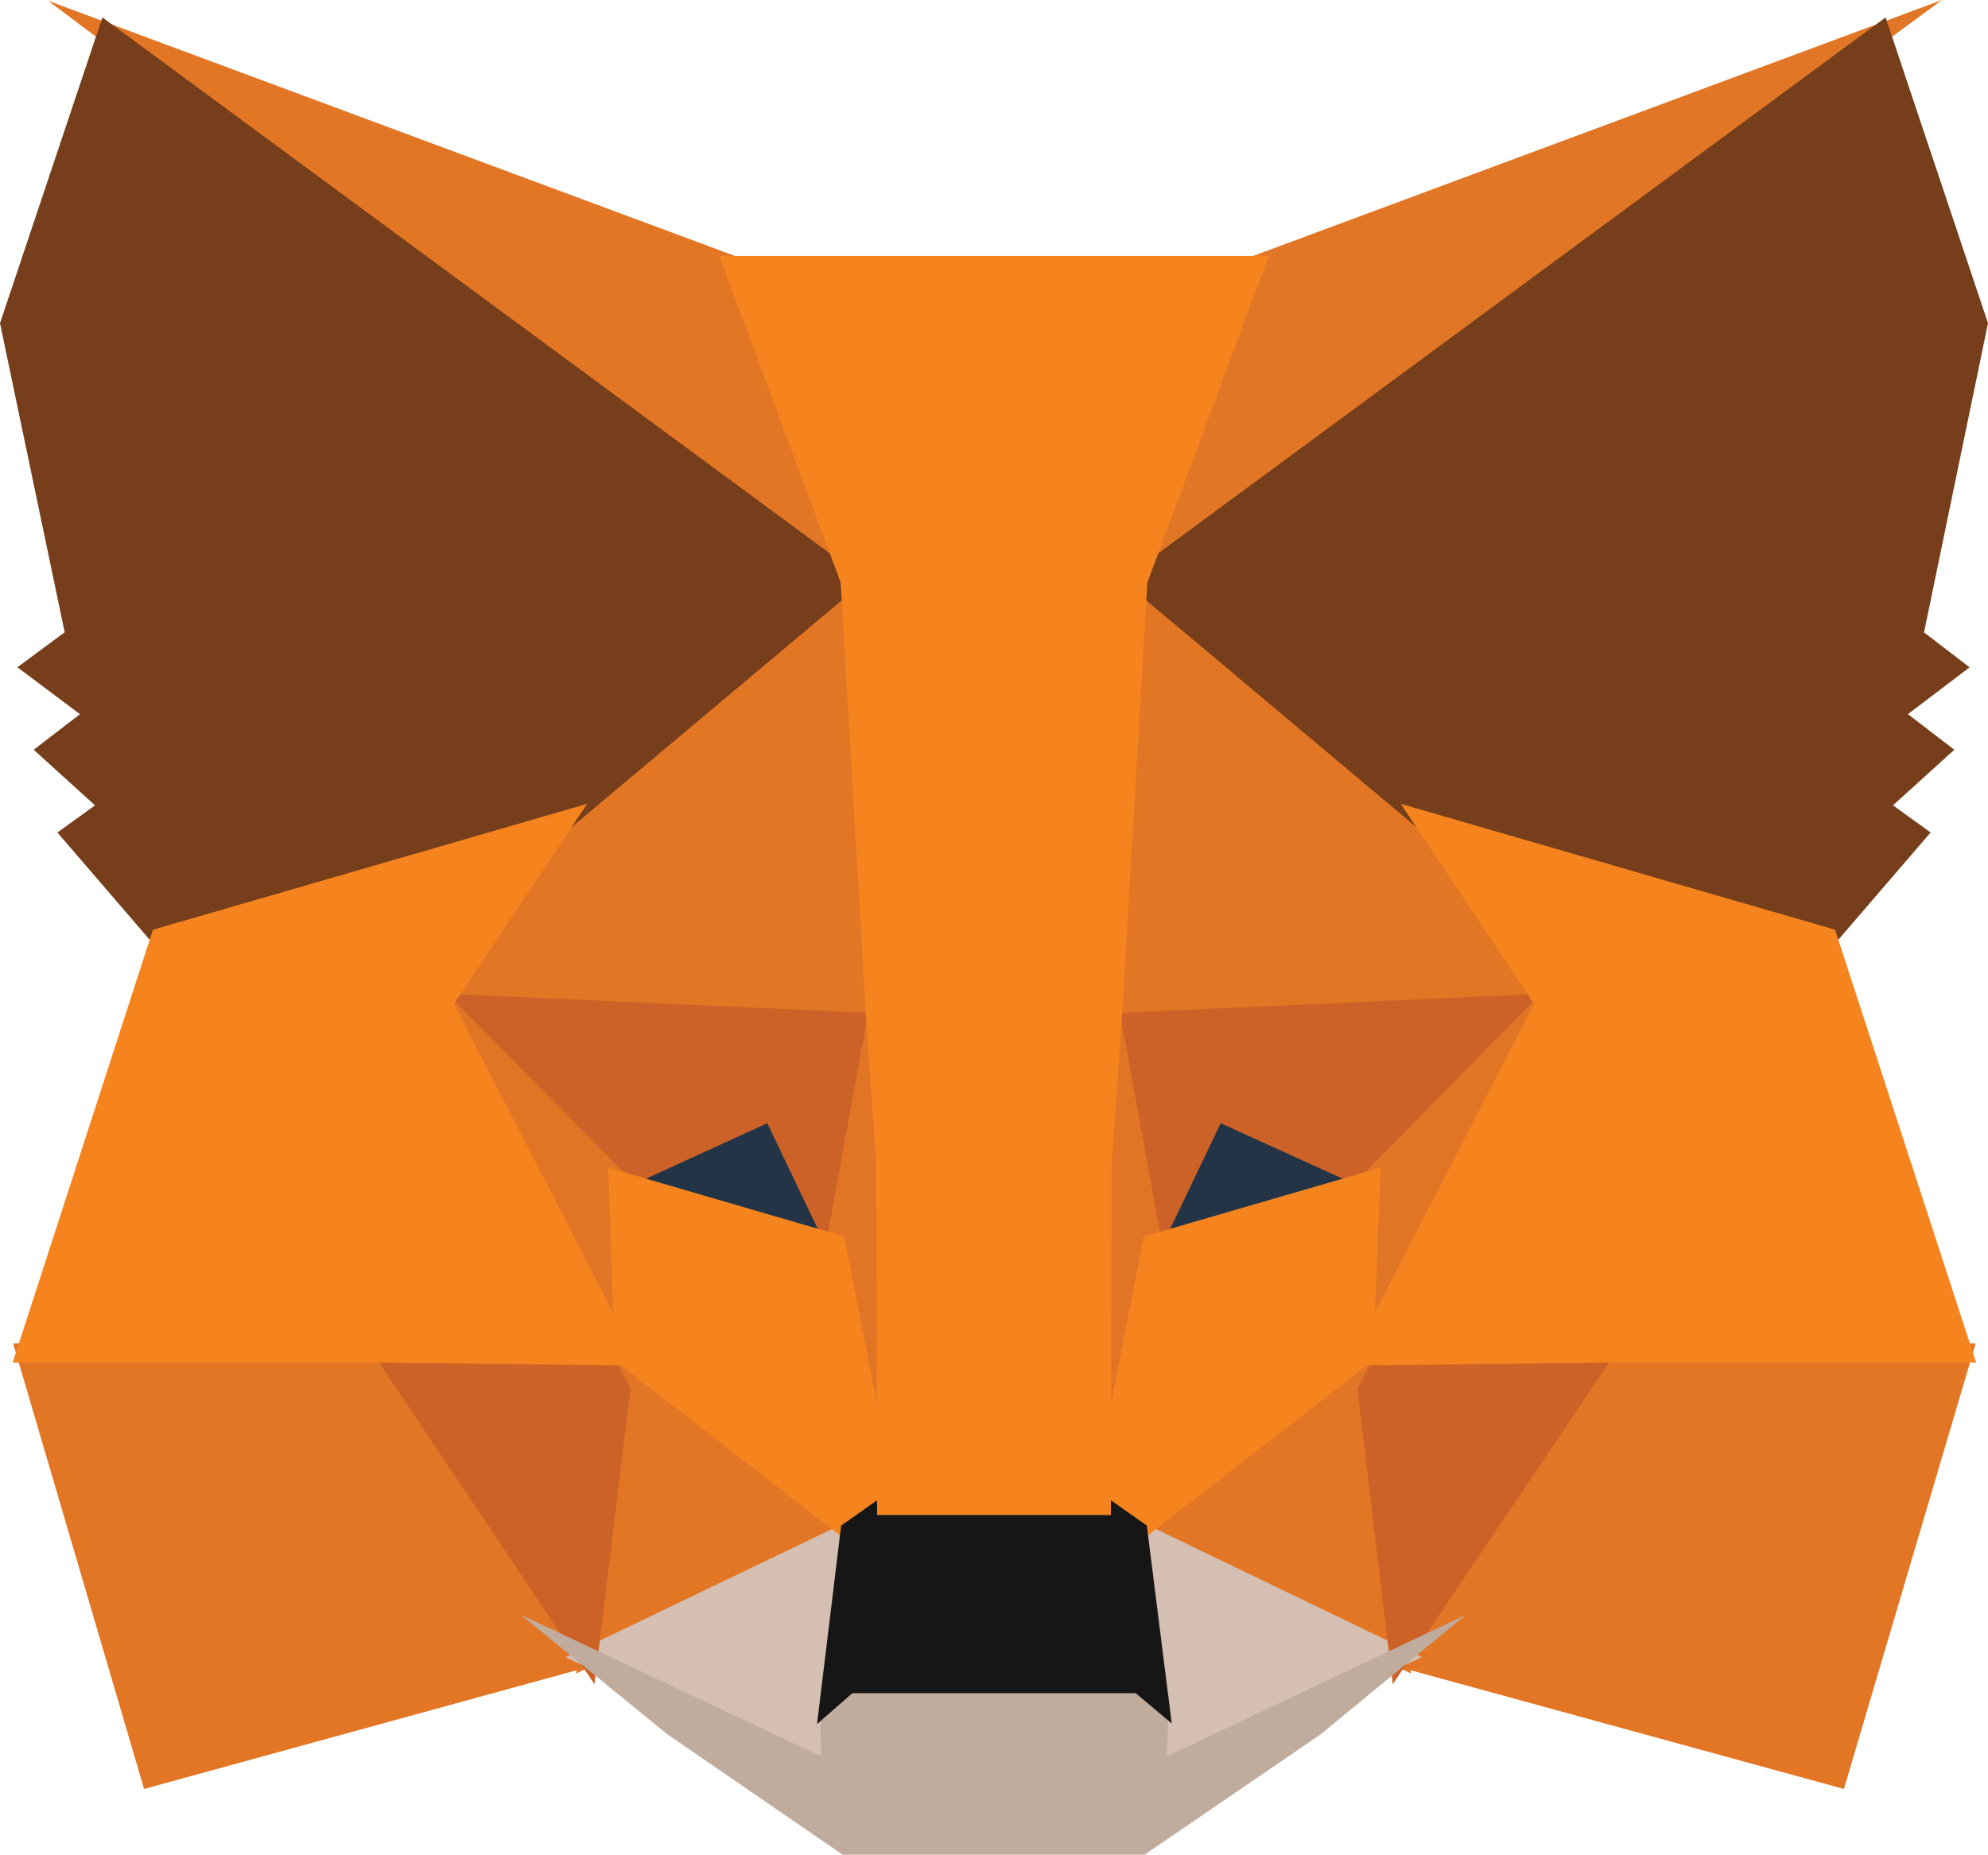<svg width="45" height="42" viewBox="0 0 45 42" fill="none" xmlns="http://www.w3.org/2000/svg">
<path d="M43.957 0L24.648 14.224L28.239 5.841L43.957 0Z" fill="#E17726"/>
<path d="M1.088 0.017L16.765 5.842L20.174 14.335L1.088 0.017ZM36.186 30.25L44.721 30.412L41.738 40.499L31.324 37.645L36.186 30.25ZM8.813 30.25L13.658 37.645L3.261 40.499L0.297 30.412L8.813 30.25Z" fill="#E27625"/>
<path d="M19.71 12.172L20.059 23.386L9.623 22.913L12.591 18.455L12.629 18.412L19.71 12.172ZM25.181 12.046L32.371 18.412L32.408 18.455L35.377 22.914L24.943 23.386L25.181 12.046ZM13.963 30.283L19.662 34.703L13.042 37.885L13.963 30.283ZM31.038 30.282L31.94 37.885L25.339 34.703L31.038 30.282Z" fill="#E27625"/>
<path d="M25.484 34.286L32.183 37.515L25.952 40.464L26.017 38.515L25.484 34.286ZM19.514 34.288L19.002 38.483L19.044 40.461L12.799 37.515L19.514 34.288Z" fill="#D5BFB2"/>
<path d="M17.579 24.85L19.33 28.512L13.37 26.774L17.579 24.85ZM27.421 24.85L31.649 26.774L25.67 28.512L27.421 24.85Z" fill="#233447"/>
<path d="M14.419 30.245L13.455 38.127L8.292 30.418L14.419 30.245ZM30.582 30.245L36.708 30.418L31.526 38.128L30.582 30.245ZM35.528 22.468L31.069 26.992L27.631 25.428L25.985 28.872L24.906 22.949L35.528 22.468ZM9.47 22.468L20.093 22.949L19.014 28.872L17.368 25.428L13.949 26.992L9.47 22.468Z" fill="#CC6228"/>
<path d="M9.17 21.539L14.214 26.636L14.389 31.667L9.17 21.539ZM35.835 21.53L30.607 31.675L30.803 26.636L35.835 21.53ZM19.847 21.85L20.05 23.122L20.552 26.291L20.229 36.026L18.704 28.206L18.704 28.125L19.847 21.85ZM25.15 21.832L26.297 28.125L26.296 28.206L24.767 36.045L24.707 34.085L24.468 26.234L25.15 21.832Z" fill="#E27525"/>
<path d="M31.252 26.433L31.081 30.804L25.759 34.932L24.684 34.175L25.89 27.992L31.252 26.433ZM13.767 26.433L19.11 27.992L20.316 34.175L19.24 34.932L13.918 30.804L13.767 26.433Z" fill="#F5841F"/>
<path d="M11.78 36.55L18.589 39.762L18.56 38.39L19.13 37.892H25.868L26.458 38.389L26.415 39.759L33.18 36.558L29.888 39.267L25.907 41.988H19.075L15.097 39.255L11.78 36.55Z" fill="#C0AC9D"/>
<path d="M24.997 33.859L25.959 34.536L26.523 39.017L25.707 38.33H19.295L18.494 39.03L19.04 34.536L20.003 33.859H24.997Z" fill="#161616"/>
<path d="M42.682 0.394L45 7.316L43.552 14.316L44.583 15.107L43.188 16.167L44.237 16.973L42.849 18.231L43.701 18.846L41.439 21.475L32.163 18.786L32.083 18.743L25.398 13.13L42.682 0.394ZM2.318 0.394L19.602 13.13L12.917 18.743L12.837 18.786L3.561 21.475L1.299 18.846L2.151 18.232L0.763 16.973L1.81 16.168L0.394 15.105L1.464 14.313L0 7.317L2.318 0.394Z" fill="#763E1A"/>
<path d="M31.709 18.198L41.538 21.047L44.731 30.845H36.307L30.503 30.917L34.724 22.726L31.709 18.198ZM13.29 18.198L10.276 22.726L14.497 30.917L8.696 30.845H0.287L3.462 21.047L13.29 18.198ZM28.72 5.795L25.971 13.186L25.387 23.172L25.164 26.302L25.146 34.297H19.854L19.836 26.317L19.612 23.169L19.029 13.186L16.28 5.795H28.72Z" fill="#F5841F"/>
</svg>
